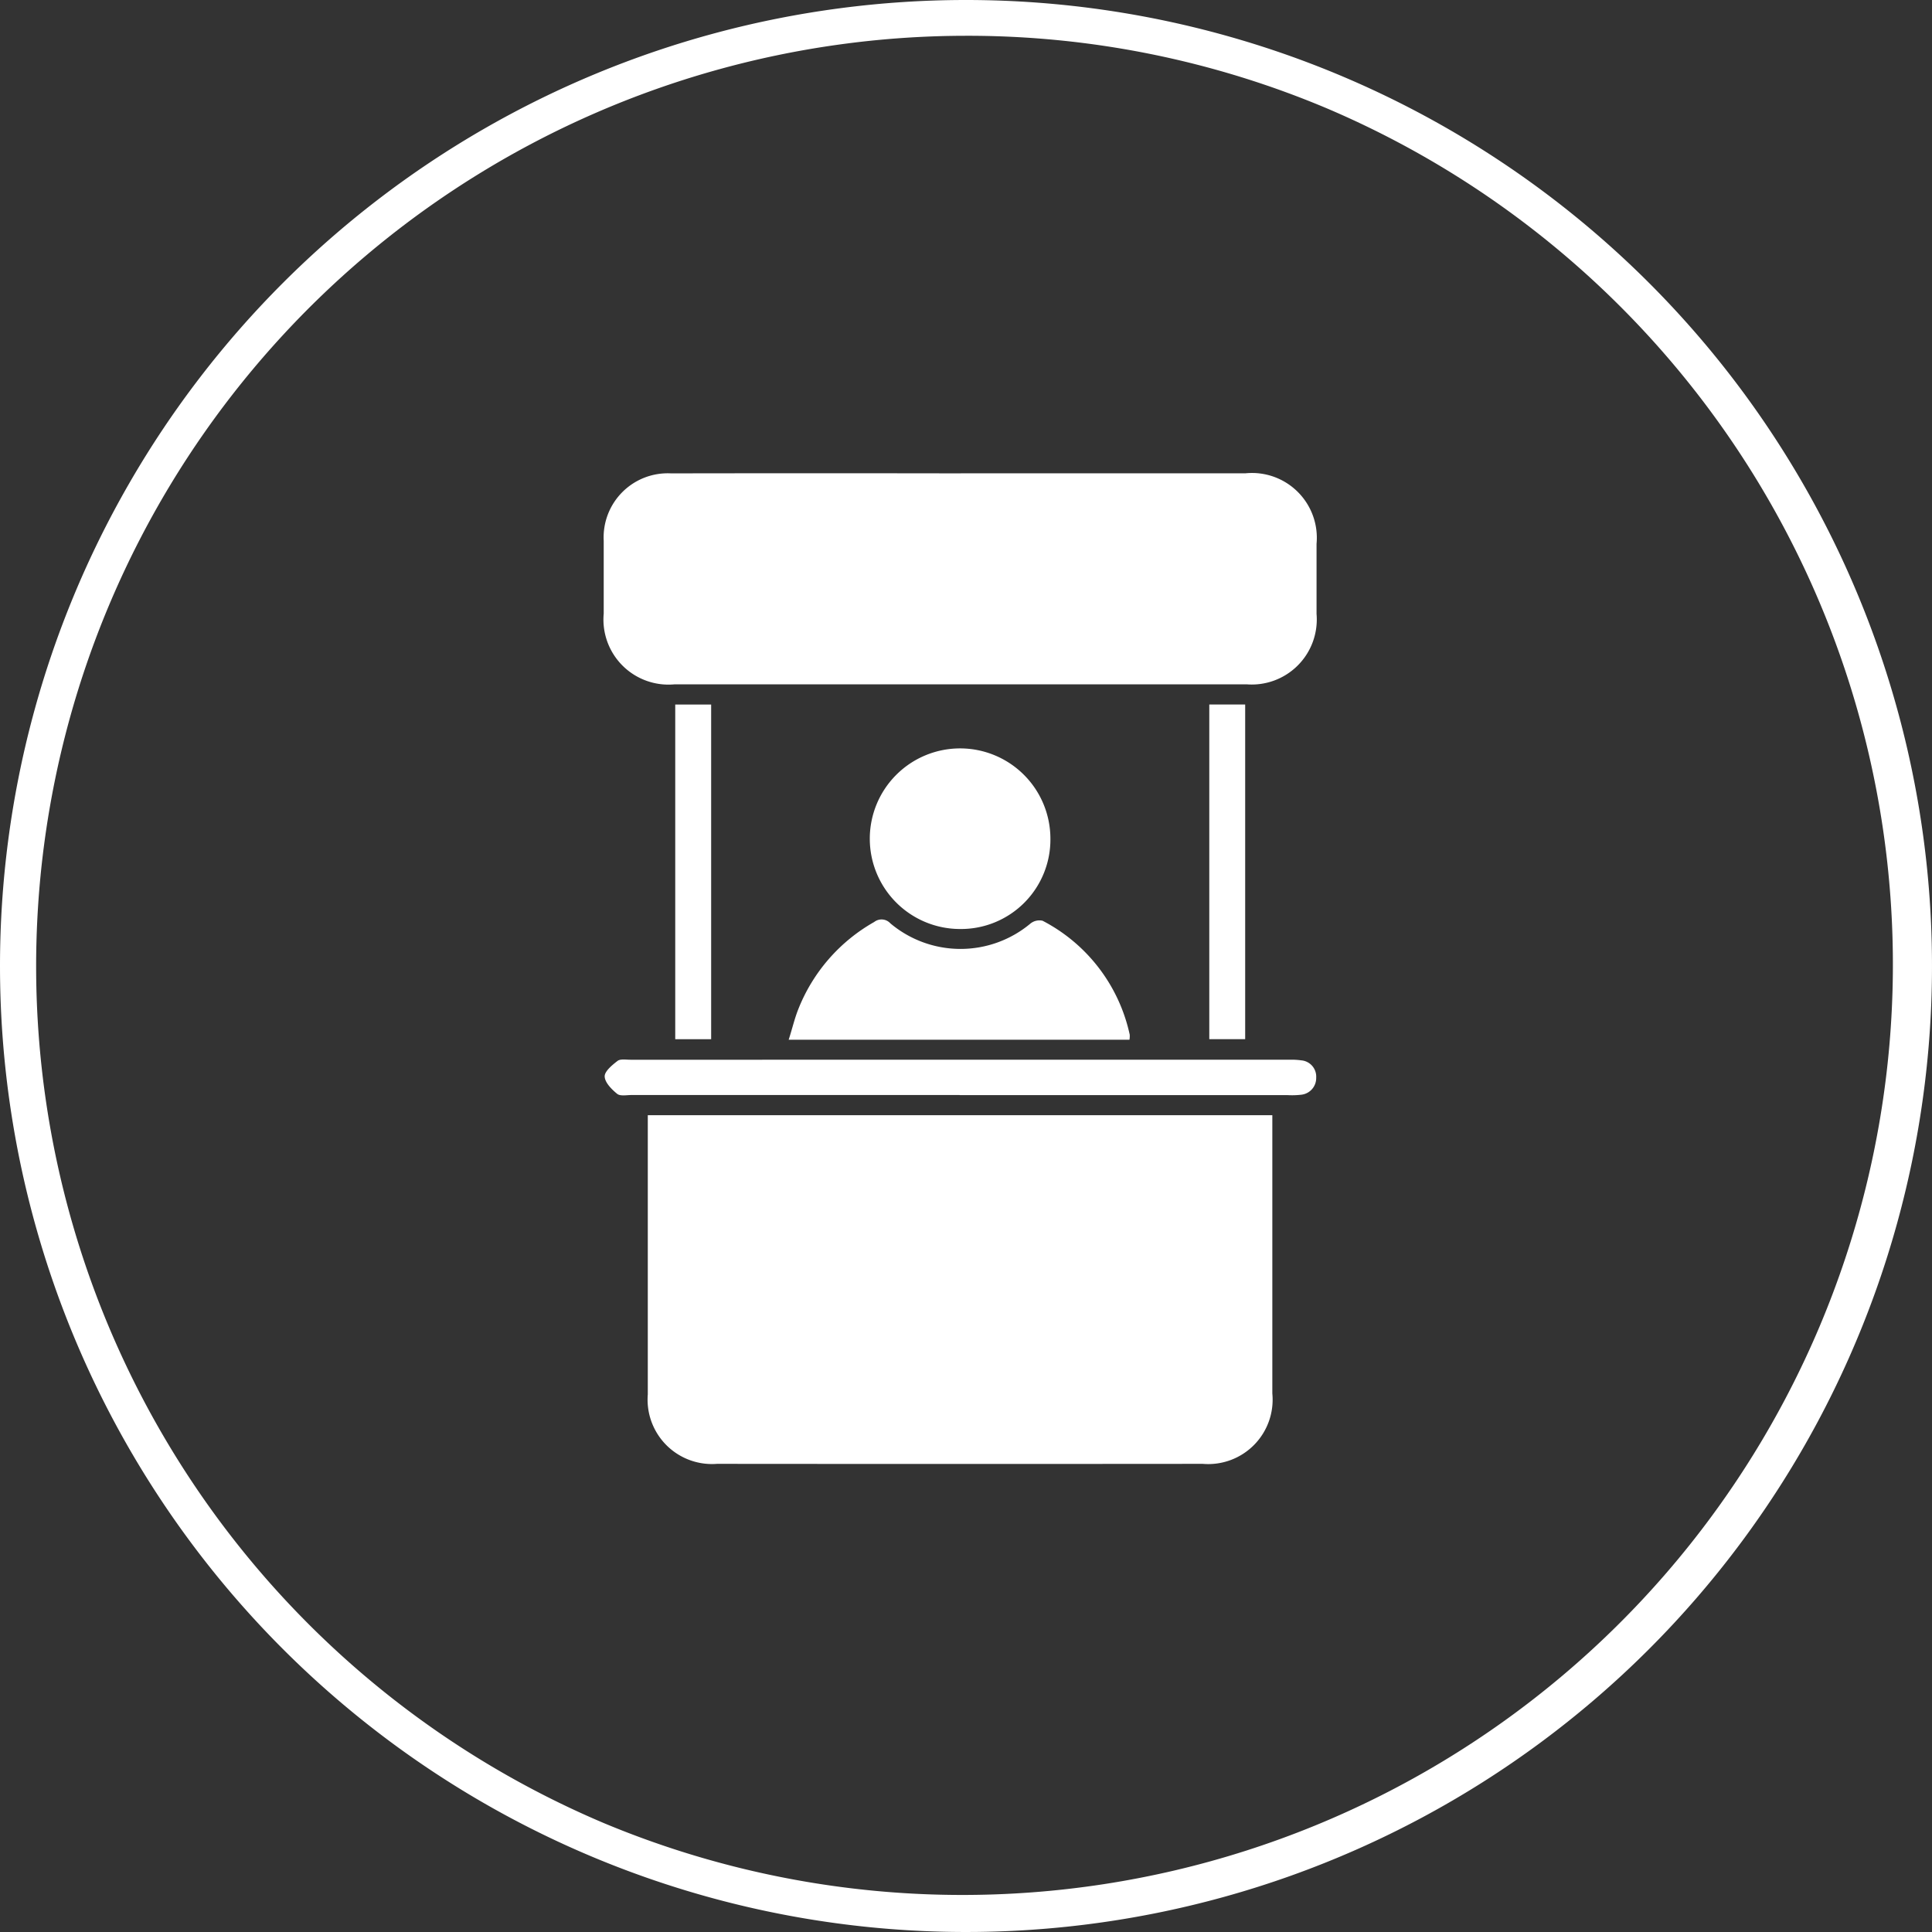 <svg xmlns="http://www.w3.org/2000/svg" width="54" height="54" viewBox="0 0 54 54">
  <rect x="0" y="0" width="54" height="54" fill="#333333" stroke="none"/>
  <g id="panair" transform="translate(1165 17892.406)">
    <g id="Group_833" data-name="Group 833" transform="translate(-1148.128 -17879.178)">
      <path id="Path_627" data-name="Path 627" d="M597.422,52.068h17.456v.417q0,3.681,0,7.361a1.8,1.8,0,0,1-1.945,1.967q-6.788.006-13.576,0a1.8,1.8,0,0,1-1.935-1.941q0-3.718,0-7.435Z" transform="translate(-596.188 -34.126)" fill="#fff"/>
      <path id="Path_628" data-name="Path 628" d="M604.373,7.938h7.955a1.812,1.812,0,0,1,1.985,1.97c0,.654,0,1.308,0,1.961a1.818,1.818,0,0,1-1.957,1.967q-7.992,0-15.983,0a1.818,1.818,0,0,1-1.984-1.976c0-.678,0-1.357,0-2.035a1.791,1.791,0,0,1,1.881-1.885q4.051-.007,8.1,0" transform="translate(-594.387 -7.937)" fill="#fff"/>
      <path id="Path_629" data-name="Path 629" d="M616.632,41.975h-9.524c.1-.307.163-.589.27-.856a4.842,4.842,0,0,1,2.12-2.434.333.333,0,0,1,.451.037,3.047,3.047,0,0,0,3.918.005.4.4,0,0,1,.337-.077,4.711,4.711,0,0,1,2.436,3.184.618.618,0,0,1-.007.141" transform="translate(-601.936 -26.143)" fill="#fff"/>
      <path id="Path_630" data-name="Path 630" d="M604.383,49.231h-9.169c-.135,0-.311.037-.4-.031-.155-.126-.344-.315-.351-.486-.006-.143.208-.32.359-.436.082-.062.238-.033.361-.033H613.6a1.914,1.914,0,0,1,.331.017.456.456,0,0,1,.419.483.468.468,0,0,1-.429.479,2.231,2.231,0,0,1-.369.01h-9.169" transform="translate(-594.434 -31.853)" fill="#fff"/>
      <path id="Path_631" data-name="Path 631" d="M615.206,31.9a2.524,2.524,0,1,1,2.526-2.539,2.5,2.5,0,0,1-2.526,2.539" transform="translate(-605.245 -19.162)" fill="#fff"/>
      <rect id="Rectangle_757" data-name="Rectangle 757" width="1.004" height="9.354" transform="translate(2.001 6.464)" fill="#fff"/>
      <rect id="Rectangle_758" data-name="Rectangle 758" width="1.003" height="9.354" transform="translate(16.928 6.463)" fill="#fff"/>
    </g>
    <path id="Path_709" data-name="Path 709" d="M27,1A26.007,26.007,0,0,0,16.88,50.957,26.007,26.007,0,0,0,37.12,3.043,25.836,25.836,0,0,0,27,1m0-1A27,27,0,1,1,0,27,27,27,0,0,1,27,0Z" transform="translate(-1165 -17892.406)" fill="#fff"/>
  </g>
</svg>
